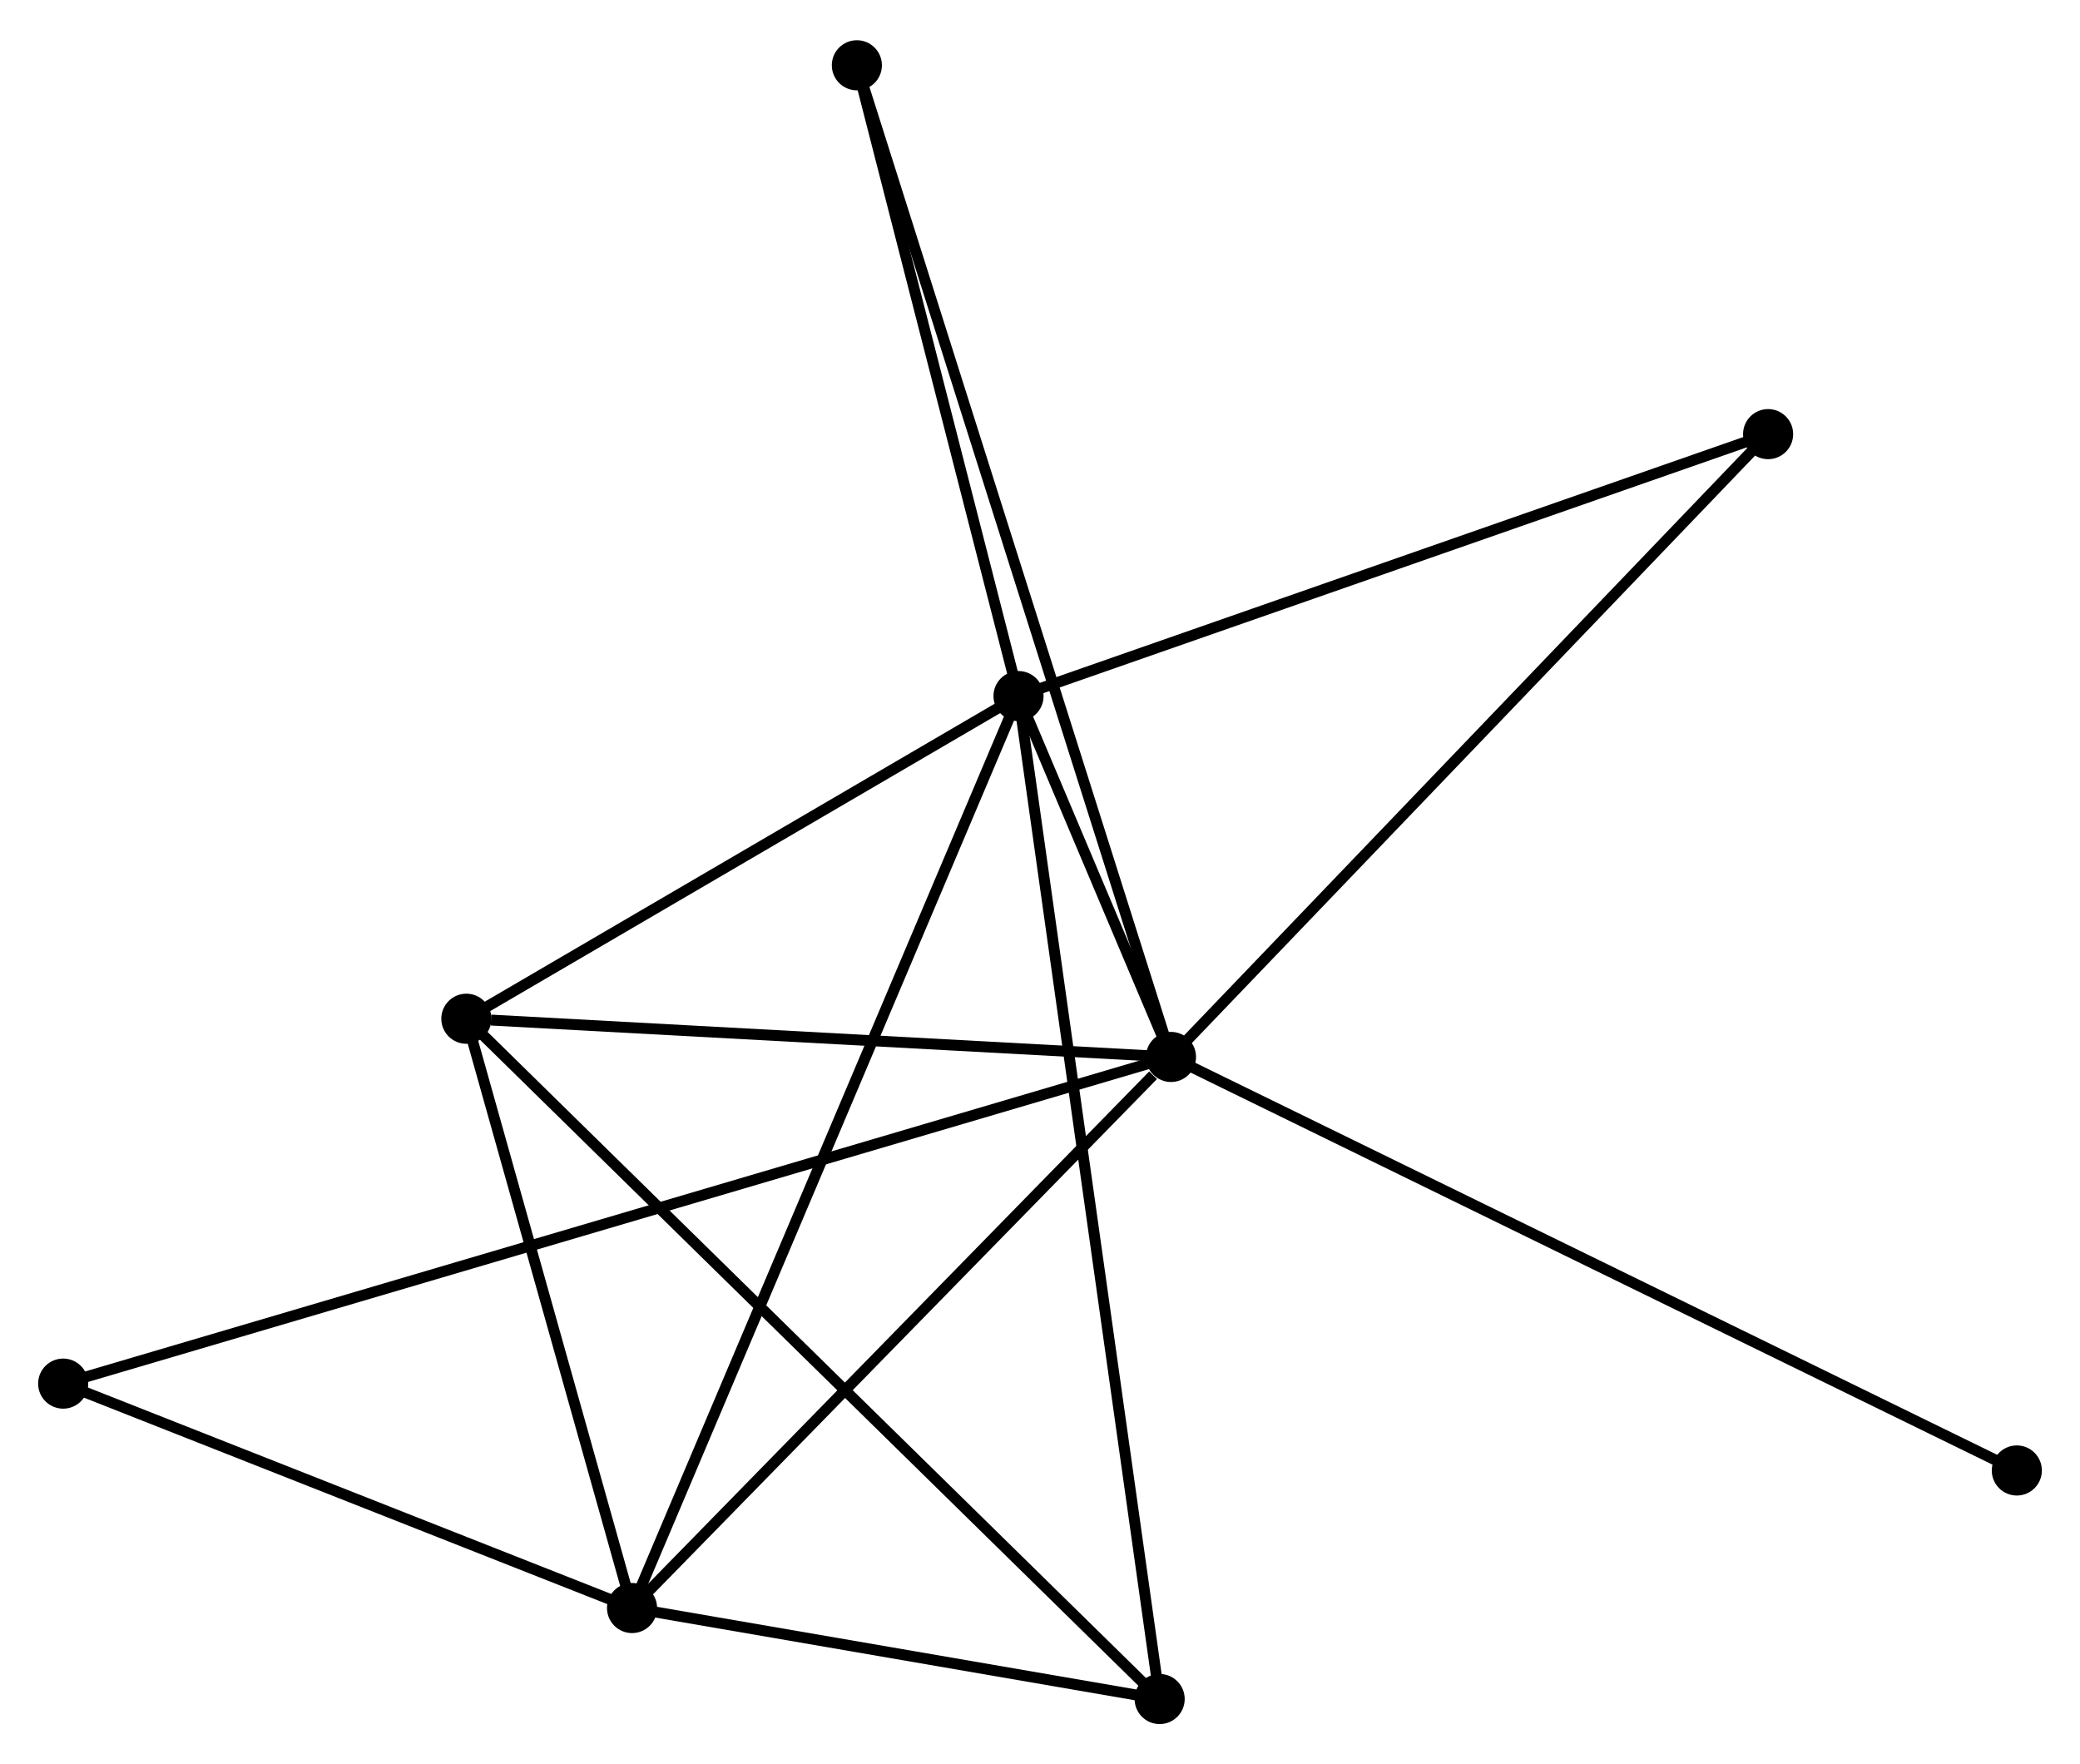 <?xml version="1.0" encoding="UTF-8" standalone="no"?>
<!DOCTYPE svg PUBLIC "-//W3C//DTD SVG 1.1//EN"
 "http://www.w3.org/Graphics/SVG/1.1/DTD/svg11.dtd">
<!-- Generated by graphviz version 2.36.0 (20140111.2315)
 -->
<!-- Title: %3 Pages: 1 -->
<svg width="191pt" height="162pt"
 viewBox="0.00 0.00 190.96 161.58" xmlns="http://www.w3.org/2000/svg" xmlns:xlink="http://www.w3.org/1999/xlink">
<g id="graph0" class="graph" transform="scale(1 1) rotate(0) translate(4 157.576)">
<title>%3</title>
<!-- 0 -->
<g id="node1" class="node"><title>0</title>
<ellipse fill="black" stroke="black" cx="103.505" cy="-60.742" rx="1.8" ry="1.8"/>
</g>
<!-- 1 -->
<g id="node2" class="node"><title>1</title>
<ellipse fill="black" stroke="black" cx="89.508" cy="-93.869" rx="1.8" ry="1.8"/>
</g>
<!-- 0&#45;&#45;1 -->
<g id="edge1" class="edge"><title>0&#45;&#45;1</title>
<path fill="none" stroke="black" d="M102.753,-62.523C100.345,-68.221 92.842,-85.979 90.334,-91.914"/>
</g>
<!-- 2 -->
<g id="node3" class="node"><title>2</title>
<ellipse fill="black" stroke="black" cx="54.027" cy="-10.153" rx="1.8" ry="1.8"/>
</g>
<!-- 0&#45;&#45;2 -->
<g id="edge2" class="edge"><title>0&#45;&#45;2</title>
<path fill="none" stroke="black" d="M101.859,-59.059C94.213,-51.241 62.245,-18.556 55.344,-11.5"/>
</g>
<!-- 3 -->
<g id="node4" class="node"><title>3</title>
<ellipse fill="black" stroke="black" cx="38.815" cy="-64.25" rx="1.8" ry="1.8"/>
</g>
<!-- 0&#45;&#45;3 -->
<g id="edge3" class="edge"><title>0&#45;&#45;3</title>
<path fill="none" stroke="black" d="M101.639,-60.843C92.358,-61.346 51.219,-63.577 41.079,-64.127"/>
</g>
<!-- 5 -->
<g id="node5" class="node"><title>5</title>
<ellipse fill="black" stroke="black" cx="158.326" cy="-117.916" rx="1.8" ry="1.8"/>
</g>
<!-- 0&#45;&#45;5 -->
<g id="edge4" class="edge"><title>0&#45;&#45;5</title>
<path fill="none" stroke="black" d="M104.86,-62.155C112.379,-69.997 148.915,-108.1 156.817,-116.342"/>
</g>
<!-- 6 -->
<g id="node6" class="node"><title>6</title>
<ellipse fill="black" stroke="black" cx="74.667" cy="-151.776" rx="1.8" ry="1.8"/>
</g>
<!-- 0&#45;&#45;6 -->
<g id="edge5" class="edge"><title>0&#45;&#45;6</title>
<path fill="none" stroke="black" d="M102.903,-62.643C99.15,-74.491 79.01,-138.068 75.266,-149.885"/>
</g>
<!-- 7 -->
<g id="node7" class="node"><title>7</title>
<ellipse fill="black" stroke="black" cx="1.8" cy="-30.754" rx="1.8" ry="1.8"/>
</g>
<!-- 0&#45;&#45;7 -->
<g id="edge6" class="edge"><title>0&#45;&#45;7</title>
<path fill="none" stroke="black" d="M101.74,-60.221C89.395,-56.582 16.117,-34.976 3.614,-31.289"/>
</g>
<!-- 8 -->
<g id="node8" class="node"><title>8</title>
<ellipse fill="black" stroke="black" cx="181.16" cy="-22.78" rx="1.8" ry="1.8"/>
</g>
<!-- 0&#45;&#45;8 -->
<g id="edge7" class="edge"><title>0&#45;&#45;8</title>
<path fill="none" stroke="black" d="M105.127,-59.949C115.146,-55.051 168.535,-28.951 179.276,-23.701"/>
</g>
<!-- 1&#45;&#45;2 -->
<g id="edge8" class="edge"><title>1&#45;&#45;2</title>
<path fill="none" stroke="black" d="M88.767,-92.121C84.149,-81.226 59.37,-22.759 54.764,-11.892"/>
</g>
<!-- 1&#45;&#45;3 -->
<g id="edge9" class="edge"><title>1&#45;&#45;3</title>
<path fill="none" stroke="black" d="M87.821,-92.883C80.125,-88.386 48.377,-69.837 40.56,-65.269"/>
</g>
<!-- 1&#45;&#45;5 -->
<g id="edge11" class="edge"><title>1&#45;&#45;5</title>
<path fill="none" stroke="black" d="M91.209,-94.463C100.647,-97.761 146.512,-113.788 156.432,-117.254"/>
</g>
<!-- 1&#45;&#45;6 -->
<g id="edge12" class="edge"><title>1&#45;&#45;6</title>
<path fill="none" stroke="black" d="M89.014,-95.796C86.761,-104.587 77.467,-140.854 75.178,-149.783"/>
</g>
<!-- 4 -->
<g id="node9" class="node"><title>4</title>
<ellipse fill="black" stroke="black" cx="102.465" cy="-1.8" rx="1.8" ry="1.8"/>
</g>
<!-- 1&#45;&#45;4 -->
<g id="edge10" class="edge"><title>1&#45;&#45;4</title>
<path fill="none" stroke="black" d="M89.778,-91.946C91.465,-79.964 100.514,-15.664 102.195,-3.712"/>
</g>
<!-- 2&#45;&#45;3 -->
<g id="edge13" class="edge"><title>2&#45;&#45;3</title>
<path fill="none" stroke="black" d="M53.521,-11.953C51.211,-20.166 41.684,-54.046 39.339,-62.388"/>
</g>
<!-- 2&#45;&#45;7 -->
<g id="edge15" class="edge"><title>2&#45;&#45;7</title>
<path fill="none" stroke="black" d="M52.289,-10.838C44.36,-13.966 11.651,-26.868 3.598,-30.045"/>
</g>
<!-- 2&#45;&#45;4 -->
<g id="edge14" class="edge"><title>2&#45;&#45;4</title>
<path fill="none" stroke="black" d="M56.108,-9.794C64.076,-8.42 92.584,-3.504 100.445,-2.148"/>
</g>
<!-- 3&#45;&#45;4 -->
<g id="edge16" class="edge"><title>3&#45;&#45;4</title>
<path fill="none" stroke="black" d="M40.388,-62.706C49.271,-53.991 93.036,-11.05 101.164,-3.076"/>
</g>
</g>
</svg>
